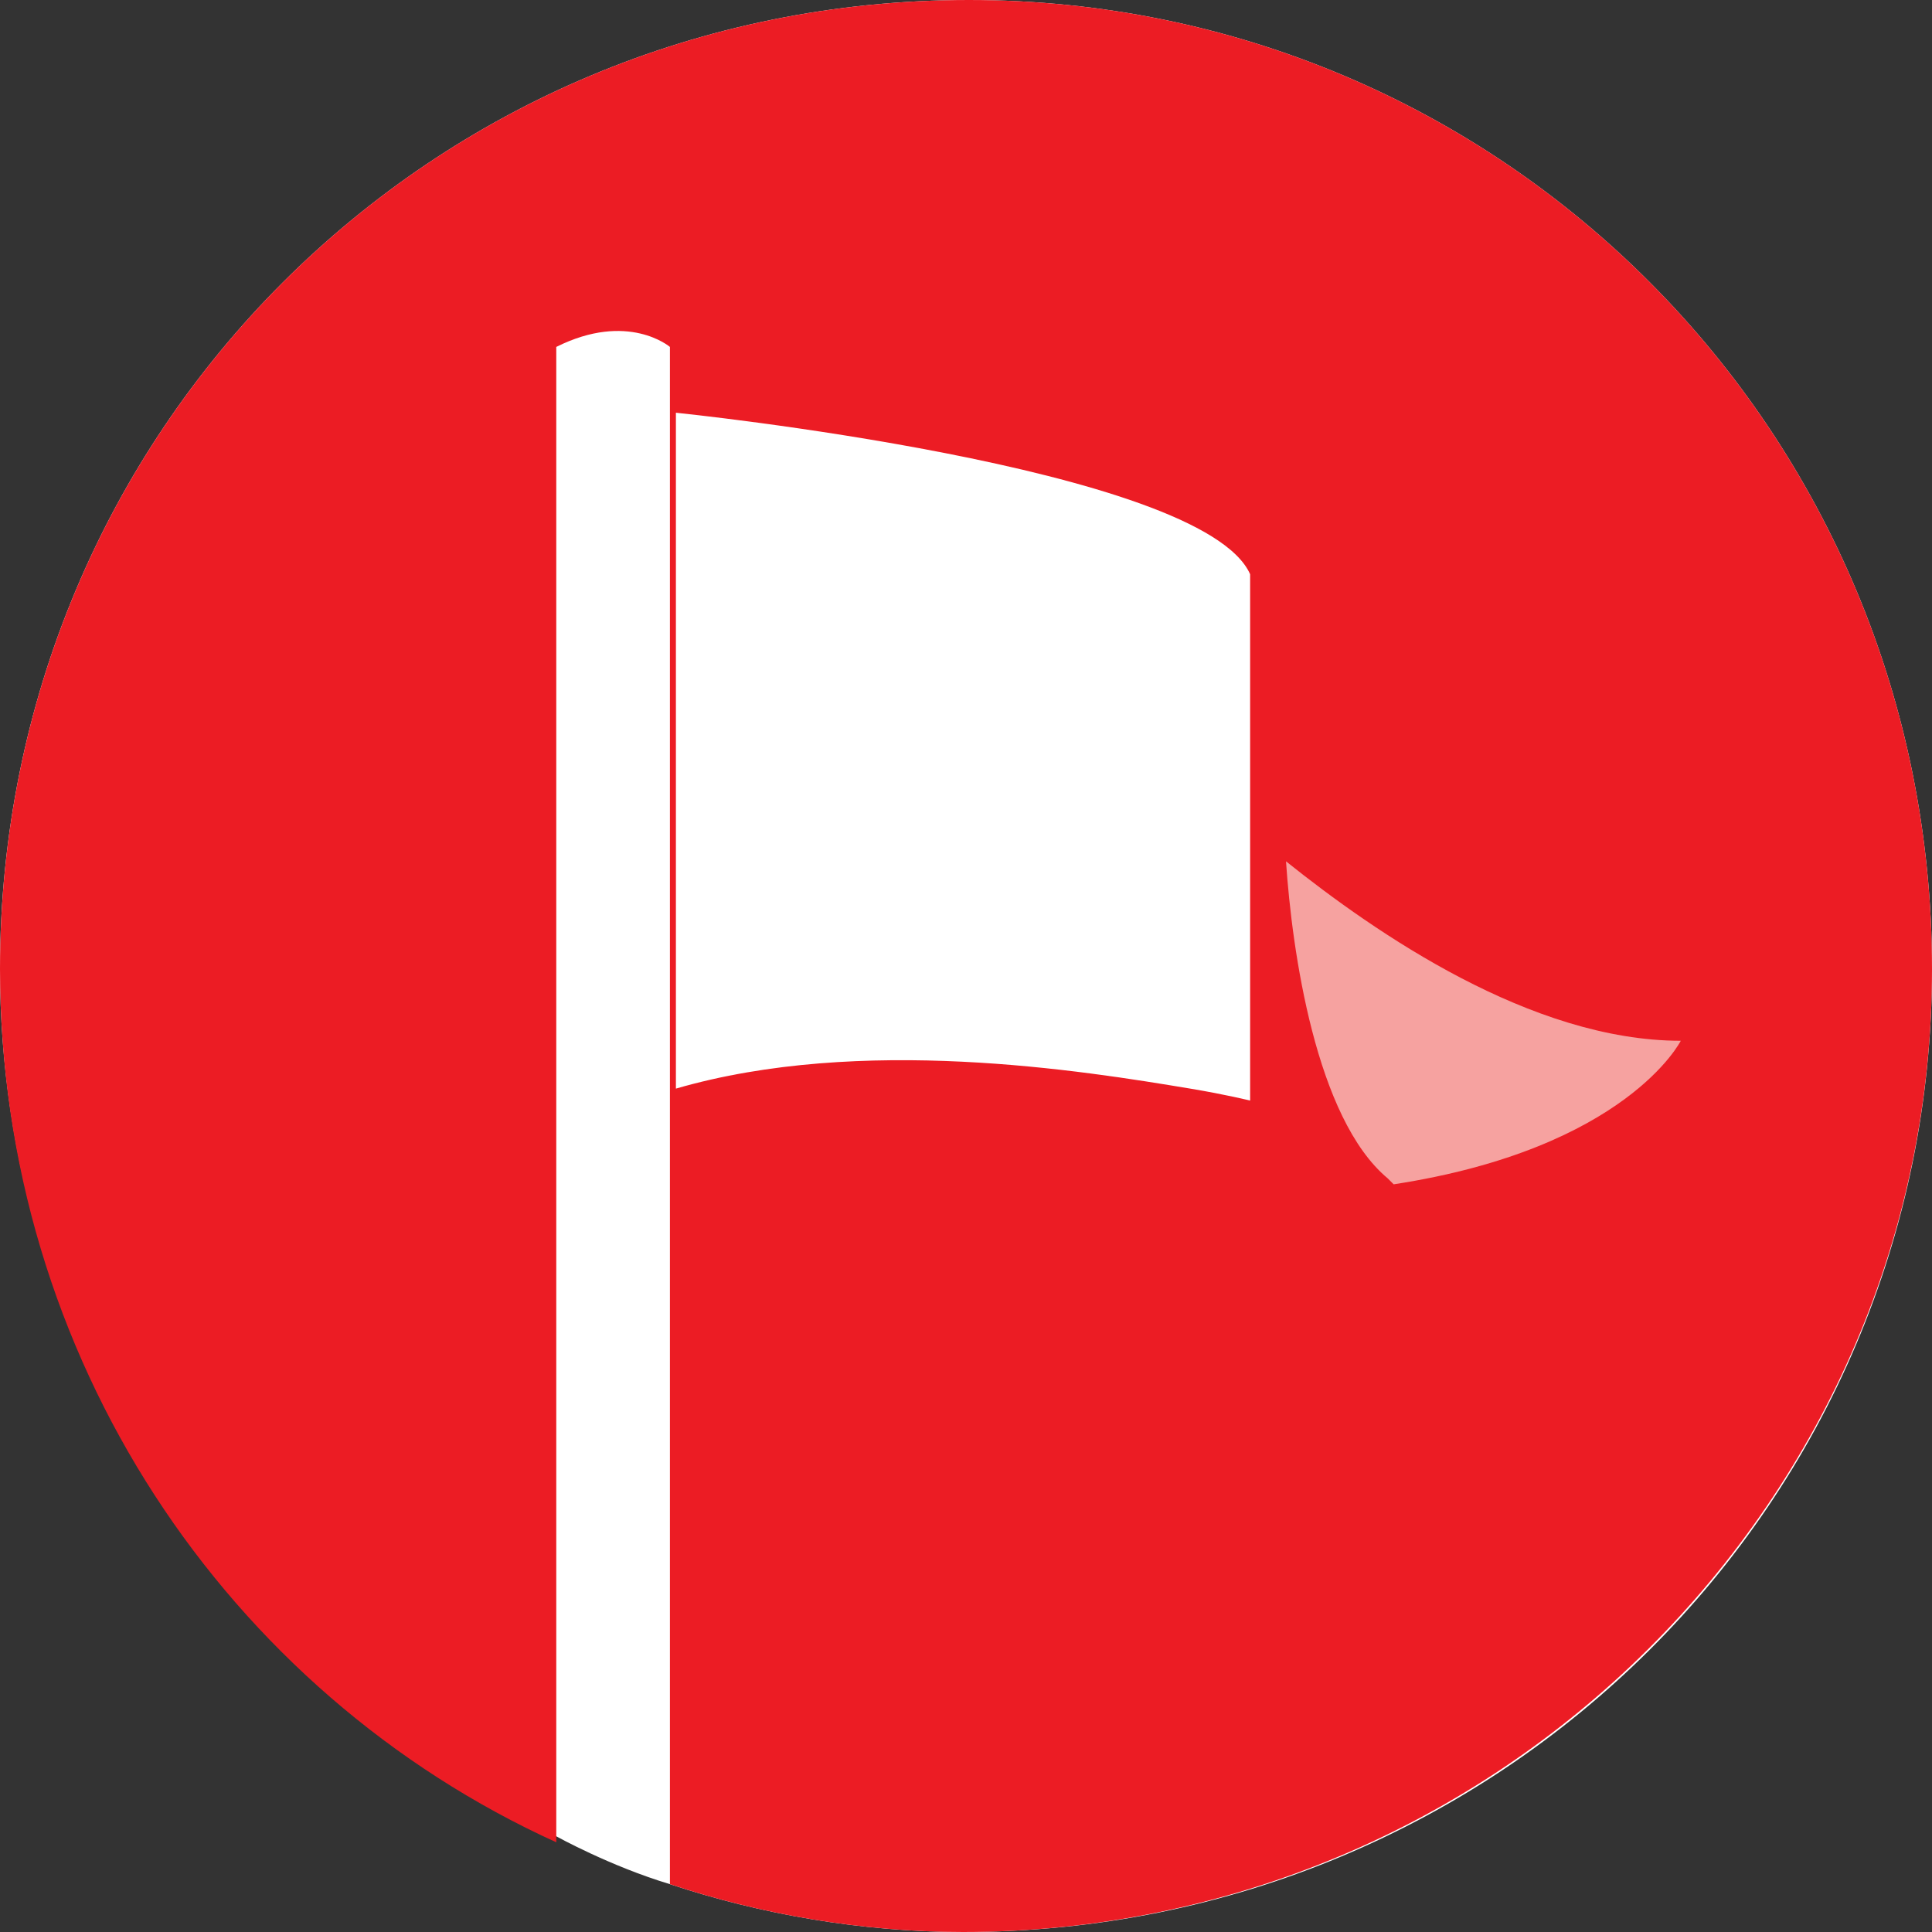 <?xml version="1.0" encoding="utf-8"?>
<!-- Generator: Adobe Illustrator 27.3.1, SVG Export Plug-In . SVG Version: 6.00 Build 0)  -->
<svg version="1.1" id="Layer_1" xmlns="http://www.w3.org/2000/svg" xmlns:xlink="http://www.w3.org/1999/xlink" x="0px" y="0px"
	 viewBox="0 0 32.3 32.3" style="enable-background:new 0 0 32.3 32.3;" xml:space="preserve">
<rect x="0" y="0" width="32.3" height="32.3" fill="#333333" stroke="none"/>
<style type="text/css">
	.st0{fill:url(#SVGID_1_);}
	.st1{fill:url(#SVGID_00000163779822025770891810000006760190362613653917_);}
	.st2{fill:#FFFFFF;}
	.st3{fill:#EC1C24;}
	.st4{fill:#F6A2A0;}
	.st5{fill:none;}
</style>
<linearGradient id="SVGID_1_" gradientUnits="userSpaceOnUse" x1="-558.244" y1="668.955" x2="-557.66" y2="668.248" gradientTransform="matrix(31.875 0 0 -28.407 17749.678 19002.988)">
	<stop  offset="0" style="stop-color:#41D1FF"/>
	<stop  offset="1" style="stop-color:#BD34FE"/>
</linearGradient>
<path class="st0" d="M-20.1,4.7l-15,26.8c-0.3,0.6-1.1,0.6-1.4,0L-51.8,4.7c-0.3-0.6,0.2-1.3,0.9-1.2l15,2.7c0.1,0,0.2,0,0.3,0
	L-21,3.5C-20.3,3.4-19.8,4.1-20.1,4.7z"/>
<linearGradient id="SVGID_00000003102491307752299100000001326384835529966013_" gradientUnits="userSpaceOnUse" x1="-538.63" y1="667.286" x2="-538.56" y2="666.418" gradientTransform="matrix(14.616 0 0 -26.646 7838.769 17780.938)">
	<stop  offset="0" style="stop-color:#FFEA83"/>
	<stop  offset="8.333001e-02" style="stop-color:#FFDD35"/>
	<stop  offset="1" style="stop-color:#FFA800"/>
</linearGradient>
<path style="fill:url(#SVGID_00000003102491307752299100000001326384835529966013_);" d="M-28.8,0l-11.1,2.2c-0.2,0-0.3,0.2-0.3,0.4
	l-0.7,11.5c0,0.2,0.2,0.4,0.4,0.4c0,0,0.1,0,0.1,0l3.1-0.7c0.3-0.1,0.5,0.2,0.5,0.5l-0.9,4.5c-0.1,0.3,0.2,0.6,0.5,0.5l1.9-0.6
	c0.3-0.1,0.6,0.2,0.5,0.5l-1.5,7.1c-0.1,0.4,0.5,0.7,0.7,0.3l0.2-0.3l9-18c0.2-0.3-0.1-0.6-0.4-0.6l-3.2,0.6
	c-0.3,0.1-0.6-0.2-0.5-0.5l2.1-7.2C-28.2,0.2-28.5-0.1-28.8,0L-28.8,0z"/>
<g>
	<g>
		<path class="st2" d="M32.3,16.2c0,8.9-7.2,16.1-16.2,16.1c-1.7,0-3.4-0.3-4.9-0.8c-1-0.3-1.9-0.8-1.9-0.8C3.8,28.2,0,22.6,0,16.2
			C0,7.2,7.2,0,16.2,0C25.1,0,32.3,7.2,32.3,16.2z"/>
		<g>
			<path class="st3" d="M16.2,0C7.2,0,0,7.2,0,16.2c0,6.5,3.8,12.1,9.3,14.6v-25c1.2-0.6,1.9,0,1.9,0v25.7c1.5,0.5,3.2,0.8,4.9,0.8
				c8.9,0,16.2-7.2,16.2-16.1C32.3,7.2,25.1,0,16.2,0z M20.9,18.4c0,0-0.4-0.1-1-0.2c-1.8-0.3-5.5-0.9-8.6,0V6.9
				c0,0,8.8,0.9,9.6,2.7V18.4z"/>
		</g>
		<g>
			<g>
				<path class="st4" d="M28.1,17.4c0,0-0.9,1.8-4.8,2.4l-0.1-0.1c-1.2-1-1.6-3.8-1.7-5.3C23,15.6,25.6,17.4,28.1,17.4z"/>
			</g>
		</g>
	</g>
	<polyline class="st5" points="16.2,16.1 16.2,16.2 16.2,16.2 16.2,16.3 	"/>
	<polyline class="st5" points="16.2,16.1 16.2,16.1 16.2,16.2 16.2,16.3 	"/>
</g>
</svg>
